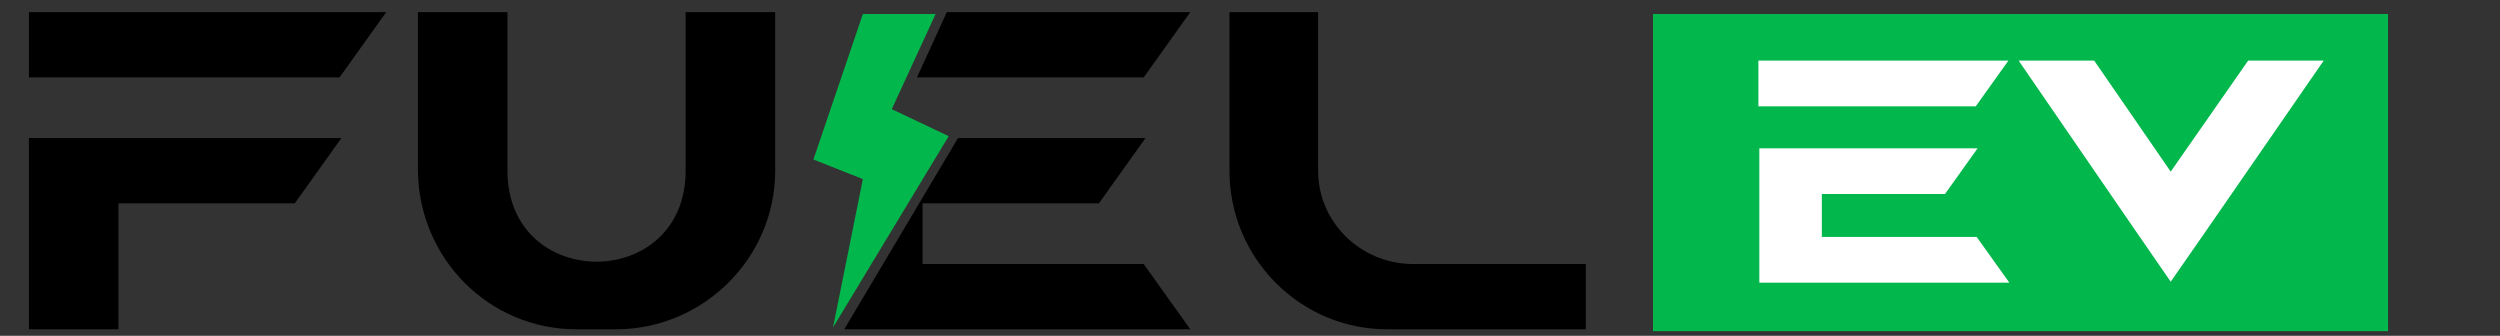 <?xml version="1.0" encoding="utf-8"?>
<!-- Generator: Adobe Illustrator 23.0.1, SVG Export Plug-In . SVG Version: 6.00 Build 0)  -->
<svg version="1.1" id="Layer_1" xmlns="http://www.w3.org/2000/svg" xmlns:xlink="http://www.w3.org/1999/xlink" x="0px" y="0px"
	 viewBox="0 0 268 36" style="enable-background:new 0 0 268 36;" xml:space="preserve">
<rect x="0" y="0" width="268" height="36" fill="#333333" stroke="none"/>
<style type="text/css">
	.st0{fill:#02B74B;}
	.st1{enable-background:new    ;}
	.st2{fill:#FFFFFF;}
	.st3{fill-rule:evenodd;clip-rule:evenodd;fill:#02B74B;}
</style>
<g>
	<g id="Layer_1-2_1_">
		<rect x="177.2" y="1.5" class="st0" width="78.8" height="34"/>
		<path d="M36.4,8.3H3.1v-7h38.3L36.4,8.3z M12.7,35.3H3.1V14.8h33.5l-5,7H12.7V35.3z"/>
		<path d="M54.4,1.3v17c0,13,19.1,13,19.1,0v-17h9.6v17c0,9.3-7.6,16.9-16.9,17h-4.4c-9.4,0-16.9-7.6-17-17v-17H54.4z"/>
		<path d="M102.7,14.8h20.1l-5,7H98.9v6.5h23.7l5,7H90.5L102.7,14.8z M101.5,1.3h26.1l-5,7H98.3L101.5,1.3z"/>
		<path d="M141.3,1.3v17c0,5.5,4.5,9.9,10,10H170v7h-21.3c-9.3,0-16.9-7.6-16.9-17v-17H141.3z"/>
		<g class="st1">
			<path class="st2" d="M195.3,25.4h16.6l3.5,4.9h-26.8V15.9H212l-3.5,4.9h-13.2V25.4z M211.8,11.4h-23.3V6.5h26.8L211.8,11.4z"/>
			<path class="st2" d="M228.7,24.4L216.4,6.5h8.1l8.2,11.9L241,6.5h8.1l-12.3,17.8l-4.1,5.9L228.7,24.4z"/>
		</g>
		<polygon class="st3" points="93.1,1.5 100.3,1.5 95.6,11.7 101.7,14.6 89.3,35.1 92.5,19.2 87.2,17.1 92.5,1.5 		"/>
	</g>
</g>
</svg>
